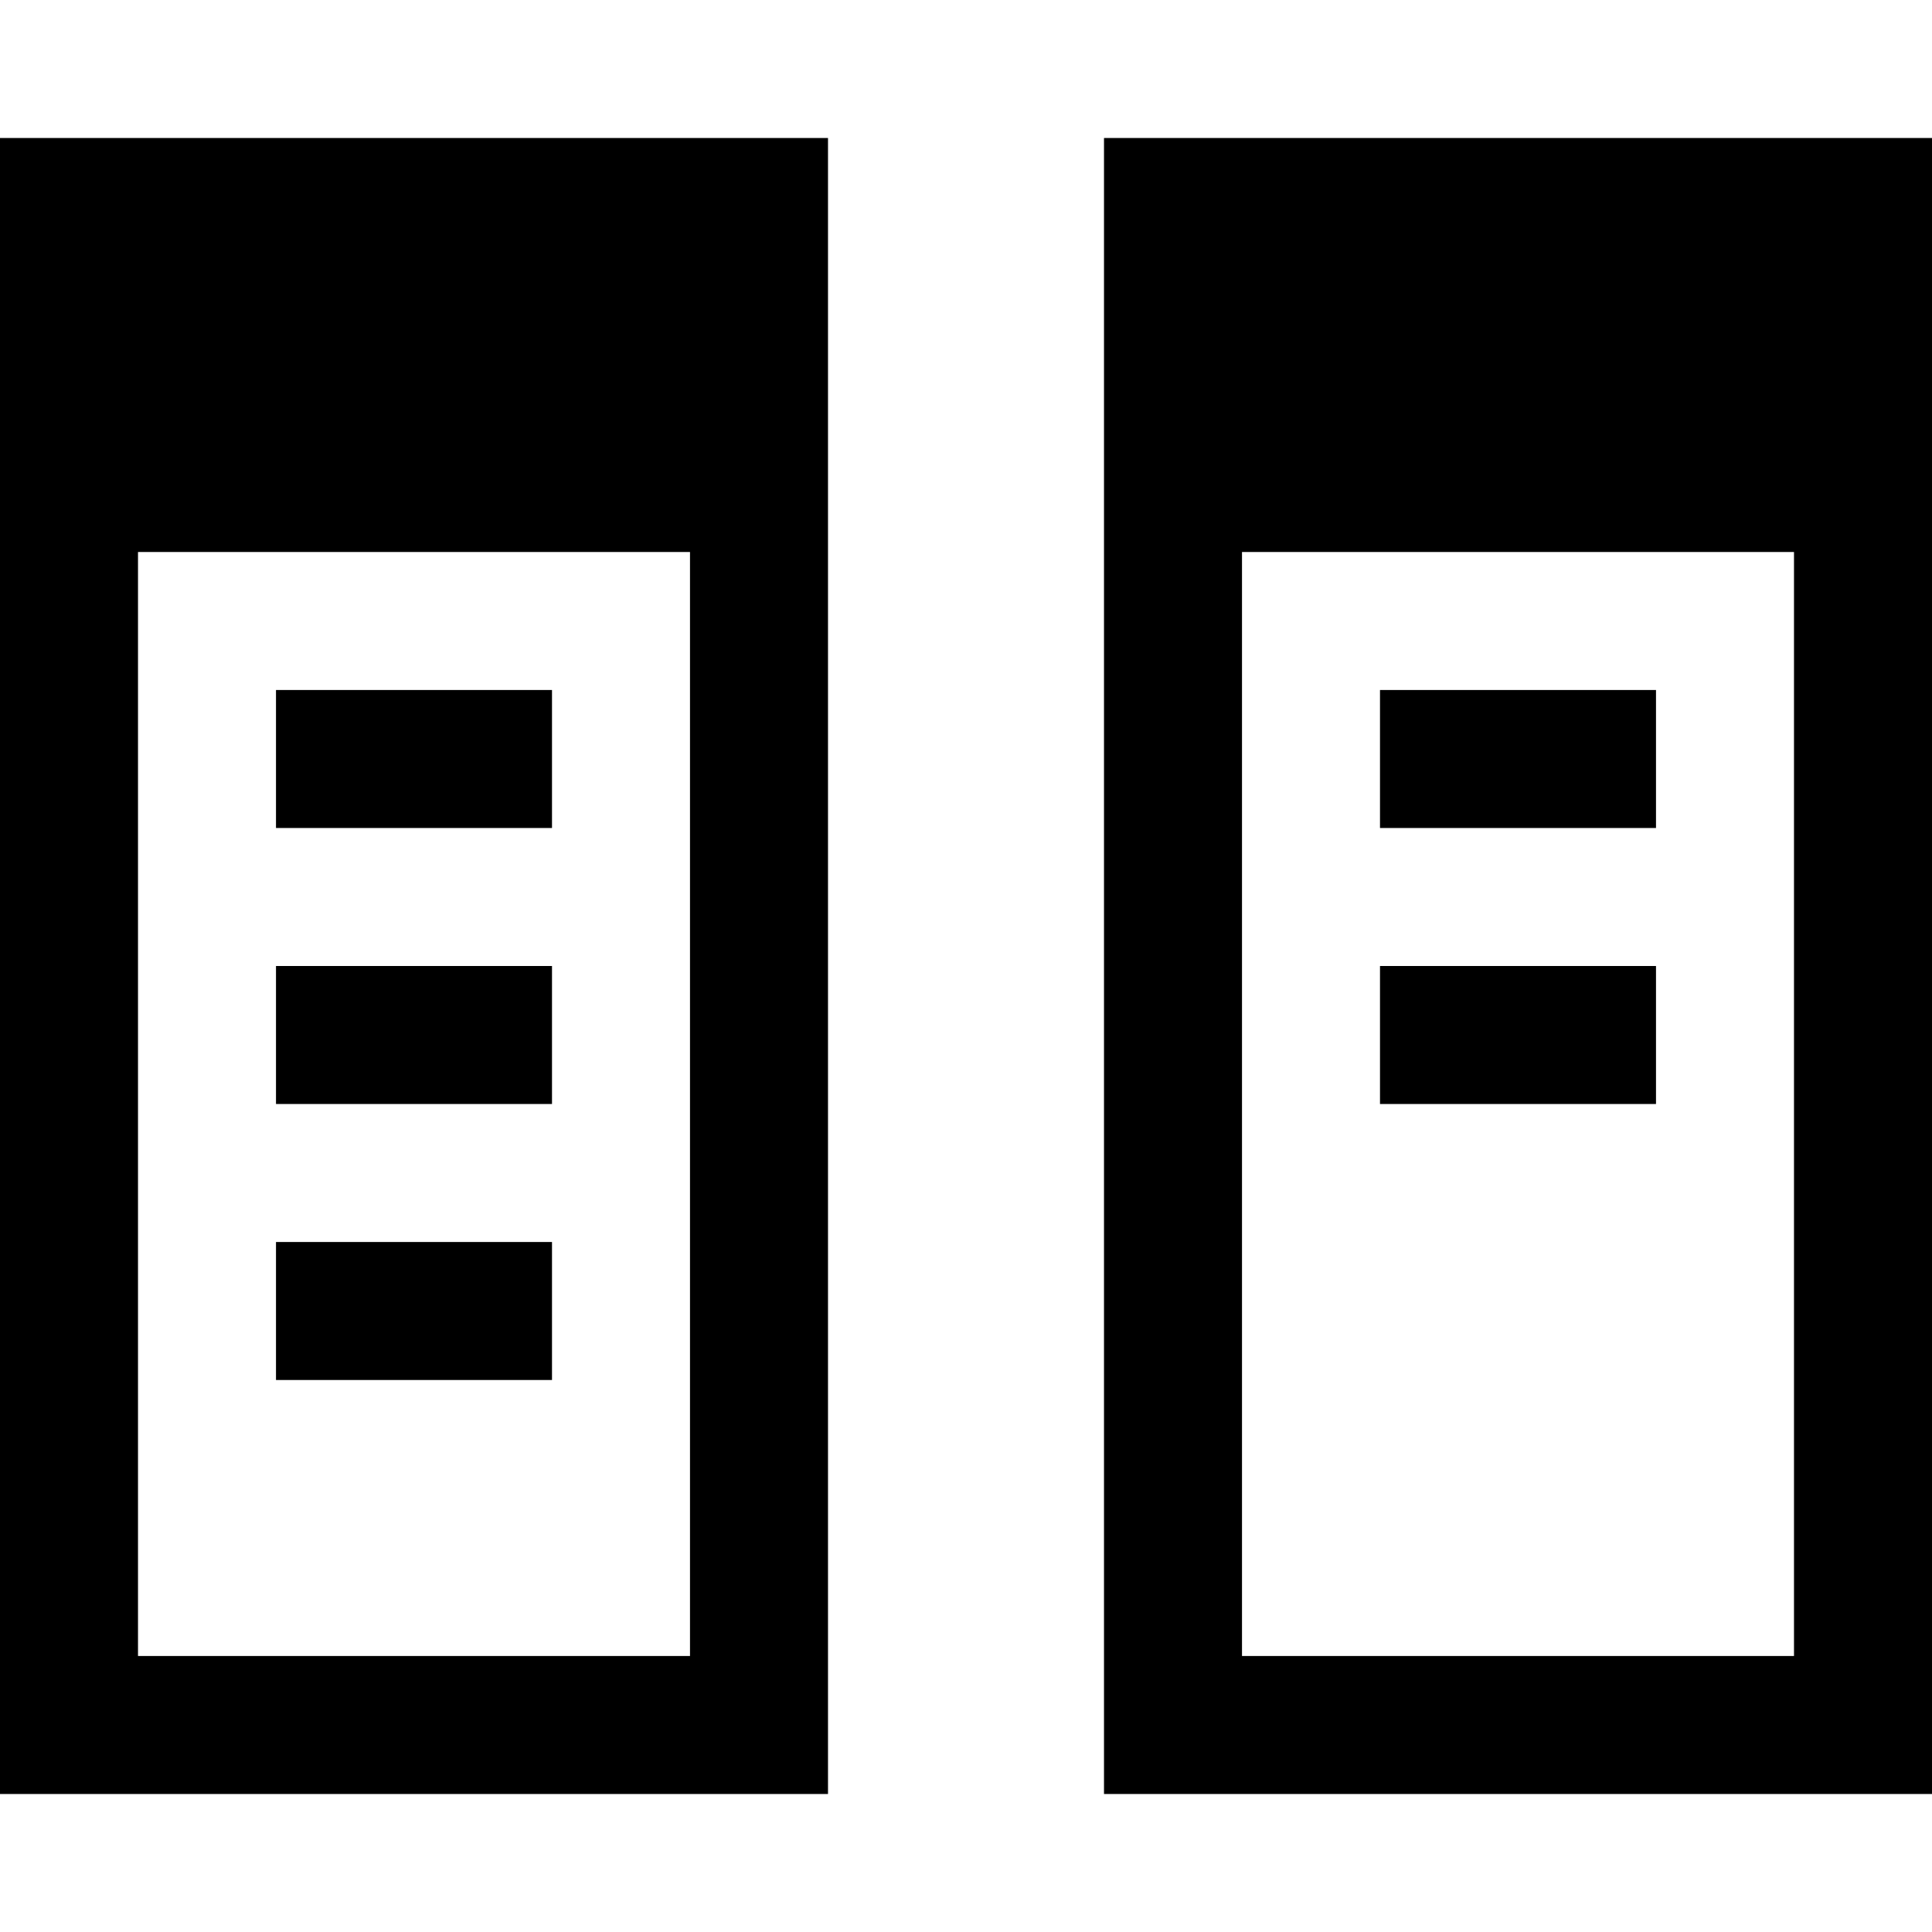 <svg xmlns="http://www.w3.org/2000/svg" viewBox="0 0 448 448" enable-background="new 0 0 448 448"><path d="M0 416h192v-384h-192v384zm32-288h128v256h-128v-256zm224-96v384h192v-384h-192zm160 352h-128v-256h128v256zm-352-224h64v32h-64v-32zm0 64h64v32h-64v-32zm0 64h64v32h-64v-32zm320-96h-64v-32h64v32zm0 64h-64v-32h64v32z"/></svg>
